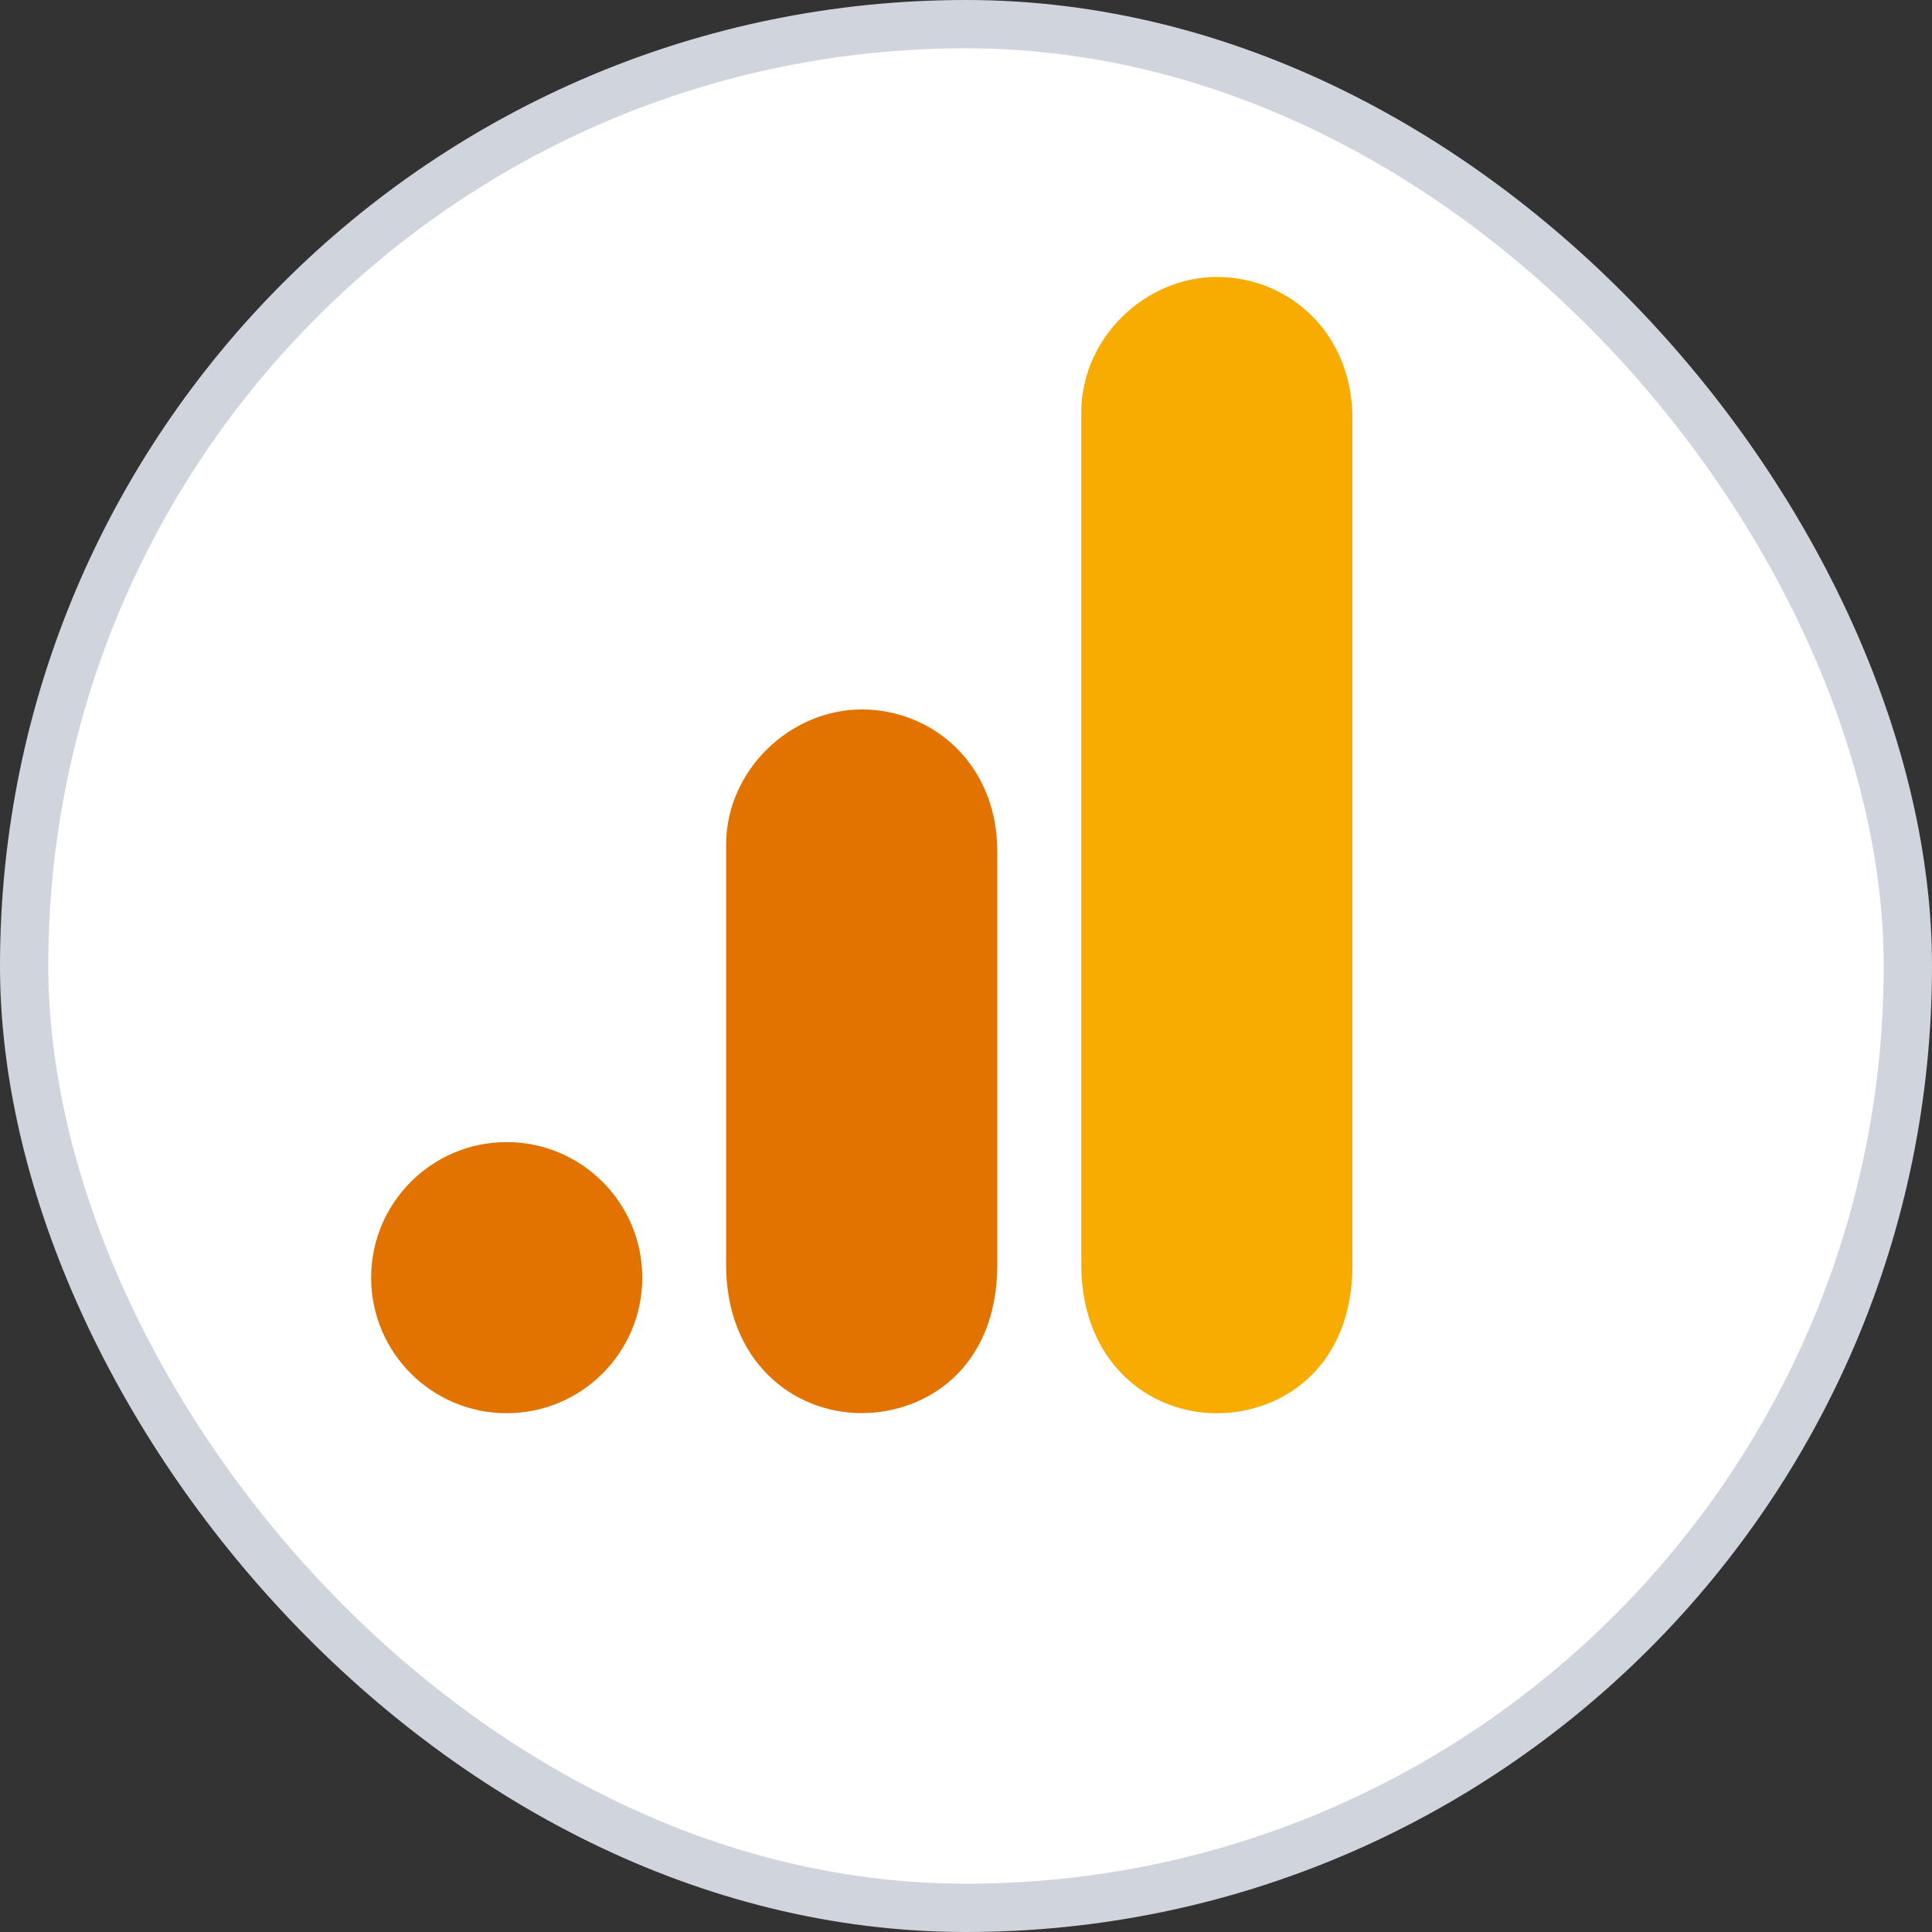<svg width="40" height="40" viewBox="0 0 40 40" fill="none" xmlns="http://www.w3.org/2000/svg">
<rect x="0" y="0" width="40" height="40" fill="#333333" stroke="none"/>
<rect x="0.5" y="0.5" width="39" height="39" rx="19.5" fill="white"/>
<rect x="0.5" y="0.5" width="39" height="39" rx="19.5" stroke="#D0D5DD"/>
<path d="M22.387 8.542V26.187C22.387 28.162 23.749 29.26 25.193 29.26C26.53 29.26 28.001 28.326 28.001 26.187V8.676C28.001 6.867 26.663 5.734 25.193 5.734C23.723 5.734 22.387 6.984 22.387 8.542Z" fill="#F8AB00"/>
<path d="M15.033 17.494V26.183C15.033 28.159 16.395 29.257 17.841 29.257C19.178 29.257 20.648 28.323 20.648 26.183V17.629C20.648 15.82 19.311 14.688 17.841 14.688C16.371 14.688 15.033 15.937 15.033 17.494Z" fill="#E37300"/>
<path d="M13.298 26.453C13.298 28.002 12.041 29.259 10.49 29.259C8.941 29.259 7.684 28.002 7.684 26.453C7.684 24.903 8.941 23.646 10.49 23.646C12.041 23.646 13.298 24.903 13.298 26.453Z" fill="#E37300"/>
</svg>
